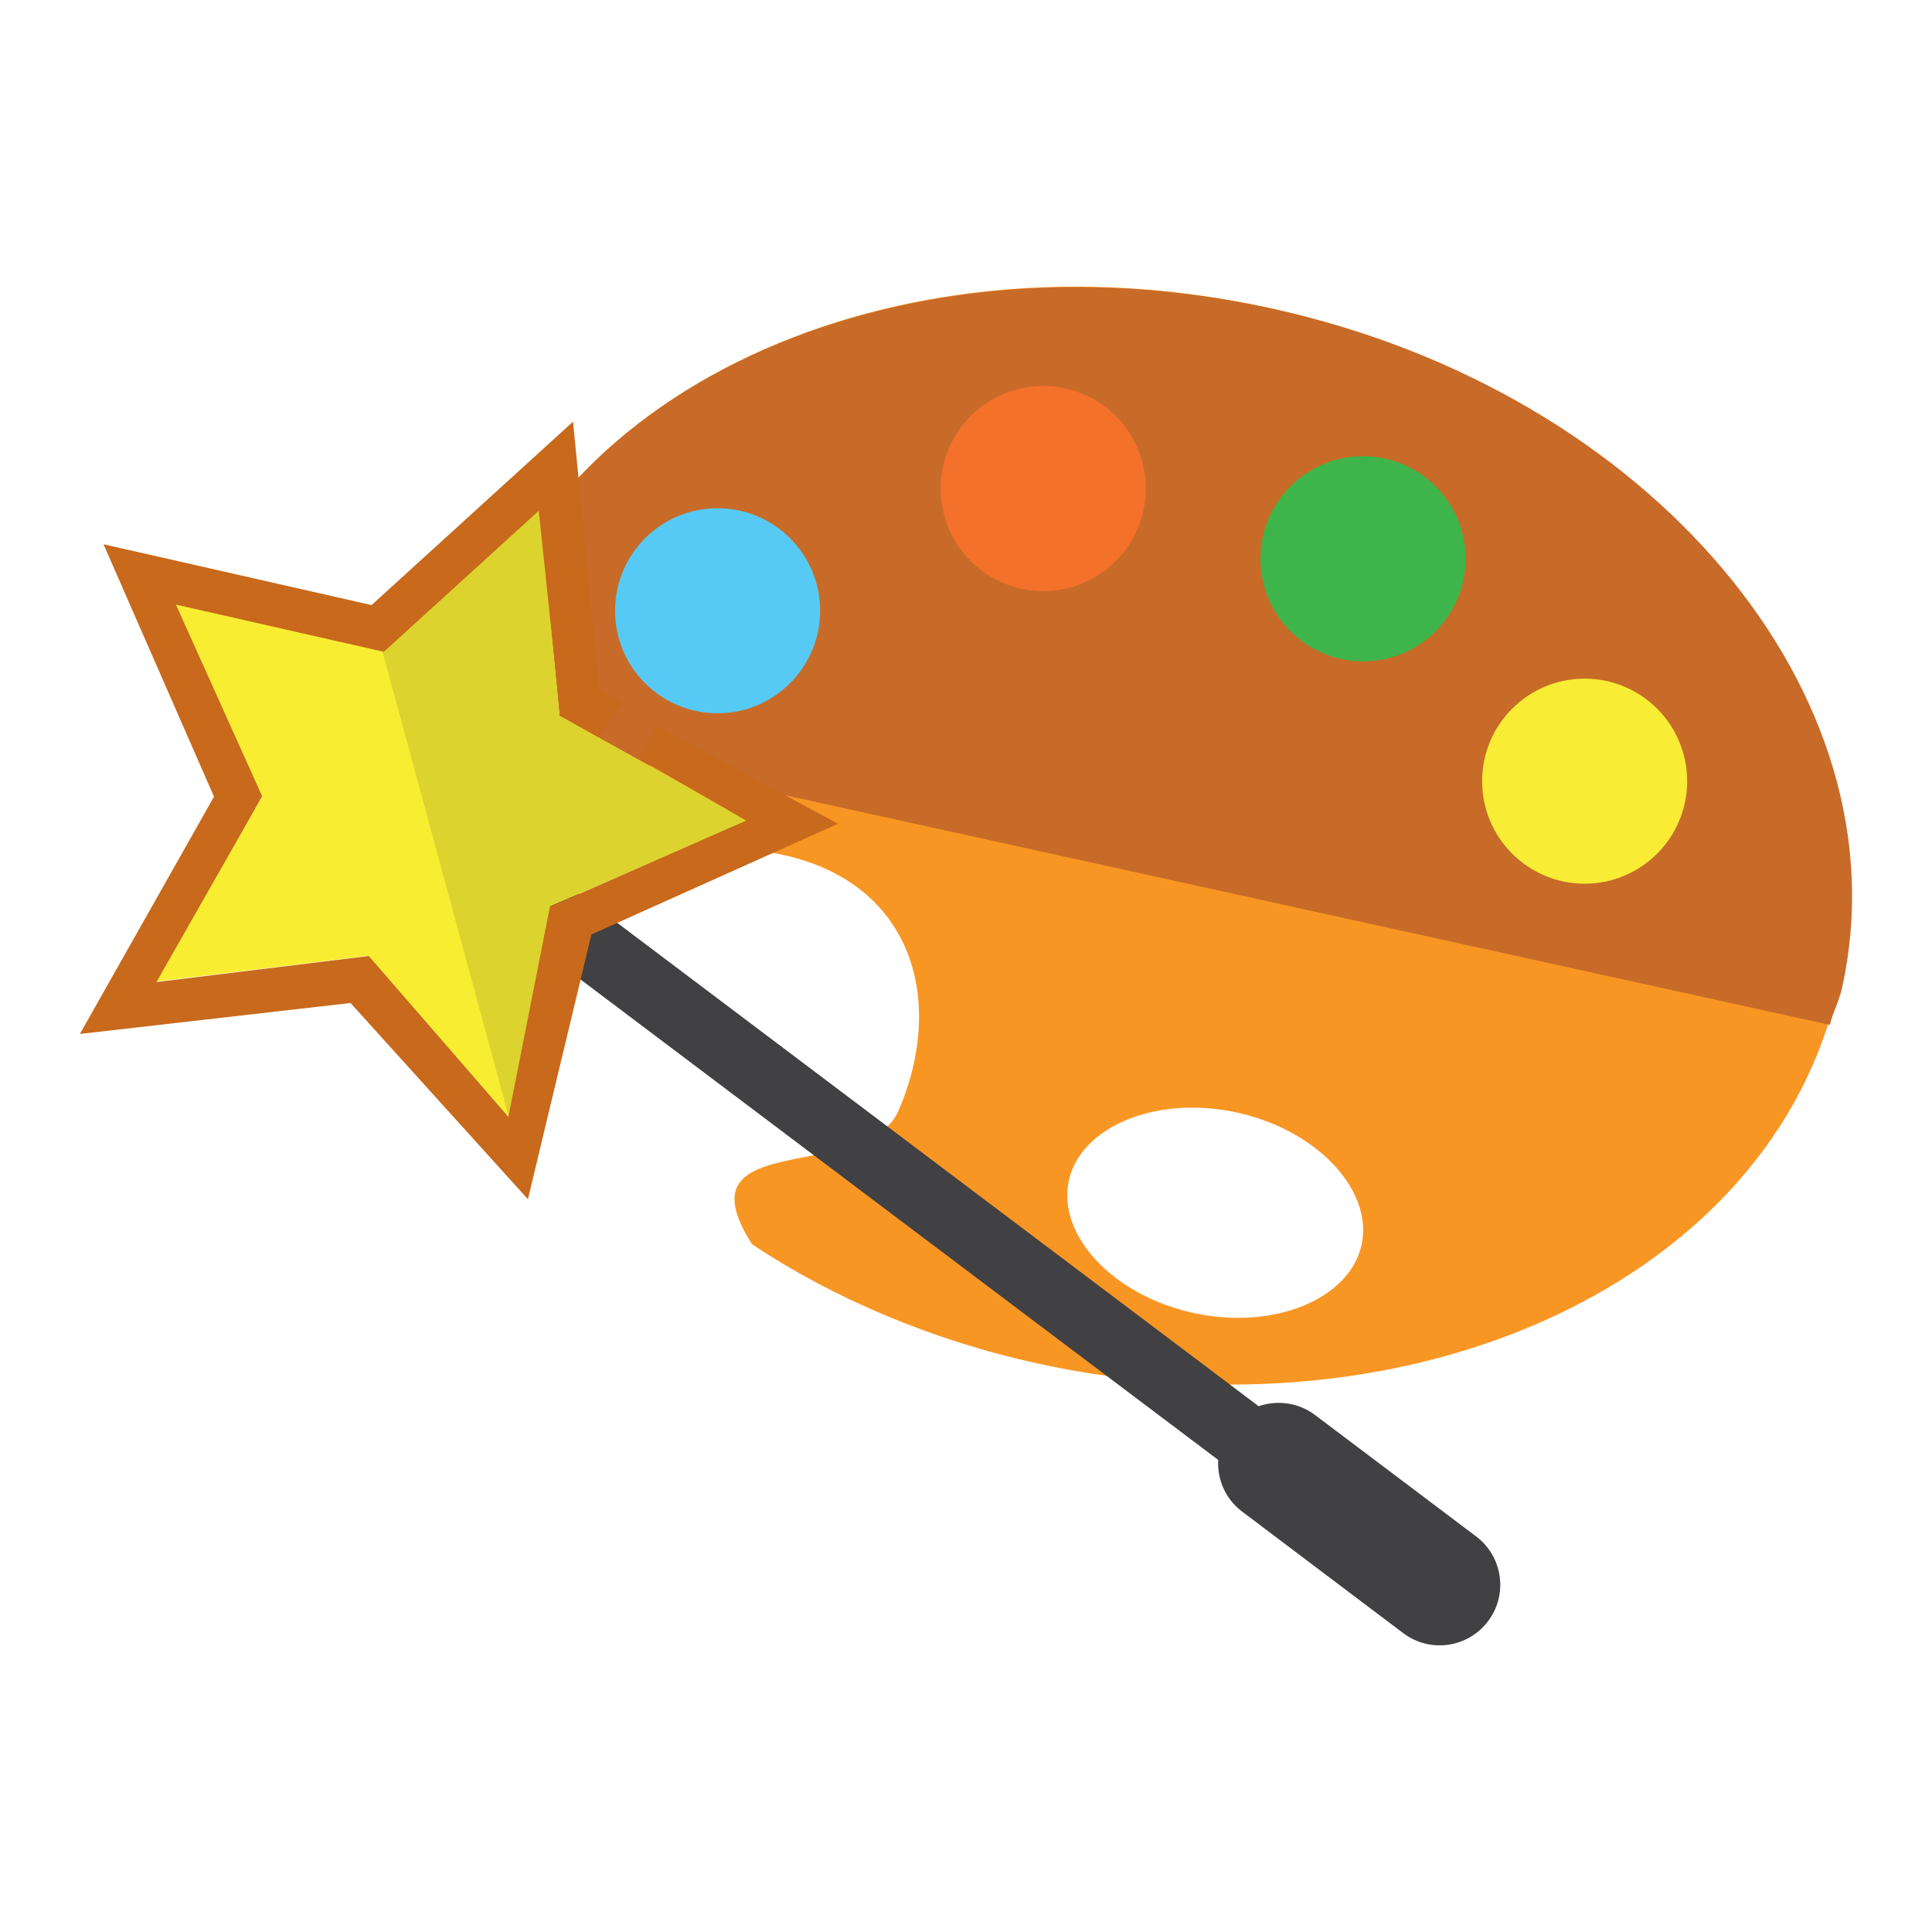 <?xml version="1.0" encoding="utf-8"?>
	<!DOCTYPE svg PUBLIC "-//W3C//DTD SVG 1.1//EN" "http://www.w3.org/Graphics/SVG/1.1/DTD/svg11.dtd">
<svg version="1.1"
	 xmlns="http://www.w3.org/2000/svg" xmlns:xlink="http://www.w3.org/1999/xlink"
	 x="0px" y="0px" width="48px" height="48px" viewBox="0 0 48 48">
<defs>
</defs>
<path fill="#F89624" d="M31.521,7.65c-9.377-2.062-18.317,2.093-19.915,9.367c-0.61,2.774,3.546,3.488,7.511,4.159
	c3.488,0.565,4.431,3.582,3.205,6.422c-0.805,1.829-5.505,0.395-3.639,3.313c2.011,1.346,4.49,2.393,7.075,2.96
	c9.377,2.063,18.316-2.093,19.915-9.367C47.367,17.253,40.994,9.732,31.521,7.65z M29.644,32.619
	c-2.009-0.441-3.384-1.947-3.089-3.289c0.294-1.339,2.175-2.13,4.183-1.688c2.01,0.443,3.384,1.949,3.09,3.288
	C33.531,32.27,31.653,33.061,29.644,32.619z"/>
<path fill="#C86B28" d="M45.463,25.463c0.062-0.287,0.222-0.554,0.306-0.937c1.599-7.273-4.774-14.794-14.152-16.856
	c-9.473-2.082-18.413,2.072-20.011,9.347c-0.084,0.382-0.053,0.691-0.02,0.999L45.463,25.463z"/>
<circle fill="#56CAF5" cx="17.828" cy="15.174" r="2.547"/>
<circle fill="#F3712A" cx="25.919" cy="12.137" r="2.548"/>
<circle fill="#3DB54A" cx="33.864" cy="13.883" r="2.548"/>
<circle fill="#F8ED34" cx="39.37" cy="19.408" r="2.547"/>
<path fill="#414042" d="M36.674,38.172l-4.003-3.017c-0.412-0.311-0.942-0.377-1.4-0.218L11.454,20.003
	c-0.369-0.278-0.893-0.205-1.17,0.166c-0.278,0.368-0.204,0.892,0.163,1.17l19.819,14.932c-0.027,0.486,0.179,0.972,0.596,1.285
	l4.004,3.021c0.662,0.499,1.605,0.365,2.105-0.3C37.472,39.615,37.336,38.671,36.674,38.172"/>
<polygon fill="#F9ED32" points="13.394,12.467 13.903,17.786 18.573,20.384 13.672,22.512 12.644,27.758 9.107,23.751 3.801,24.397 
	6.516,19.795 4.263,14.948 9.48,16.107 "/>
<polygon fill="#DDD32F" points="13.394,12.467 13.903,17.786 18.573,20.384 13.672,22.512 12.644,27.758 9.48,16.107 "/>
<polygon fill="#C8691C" points="13.116,29.794 8.708,24.919 1.985,25.688 5.317,19.793 2.572,13.522 9.231,15.033 14.237,10.476 
	14.885,17.118 15.462,17.441 14.871,18.317 13.922,17.775 13.385,12.691 9.536,16.194 4.37,15.021 6.514,19.784 3.887,24.399 
	9.162,23.752 12.631,27.747 13.663,22.528 18.538,20.388 15.913,18.872 16.303,18.028 20.819,20.466 14.694,23.216 "/>
</svg>

